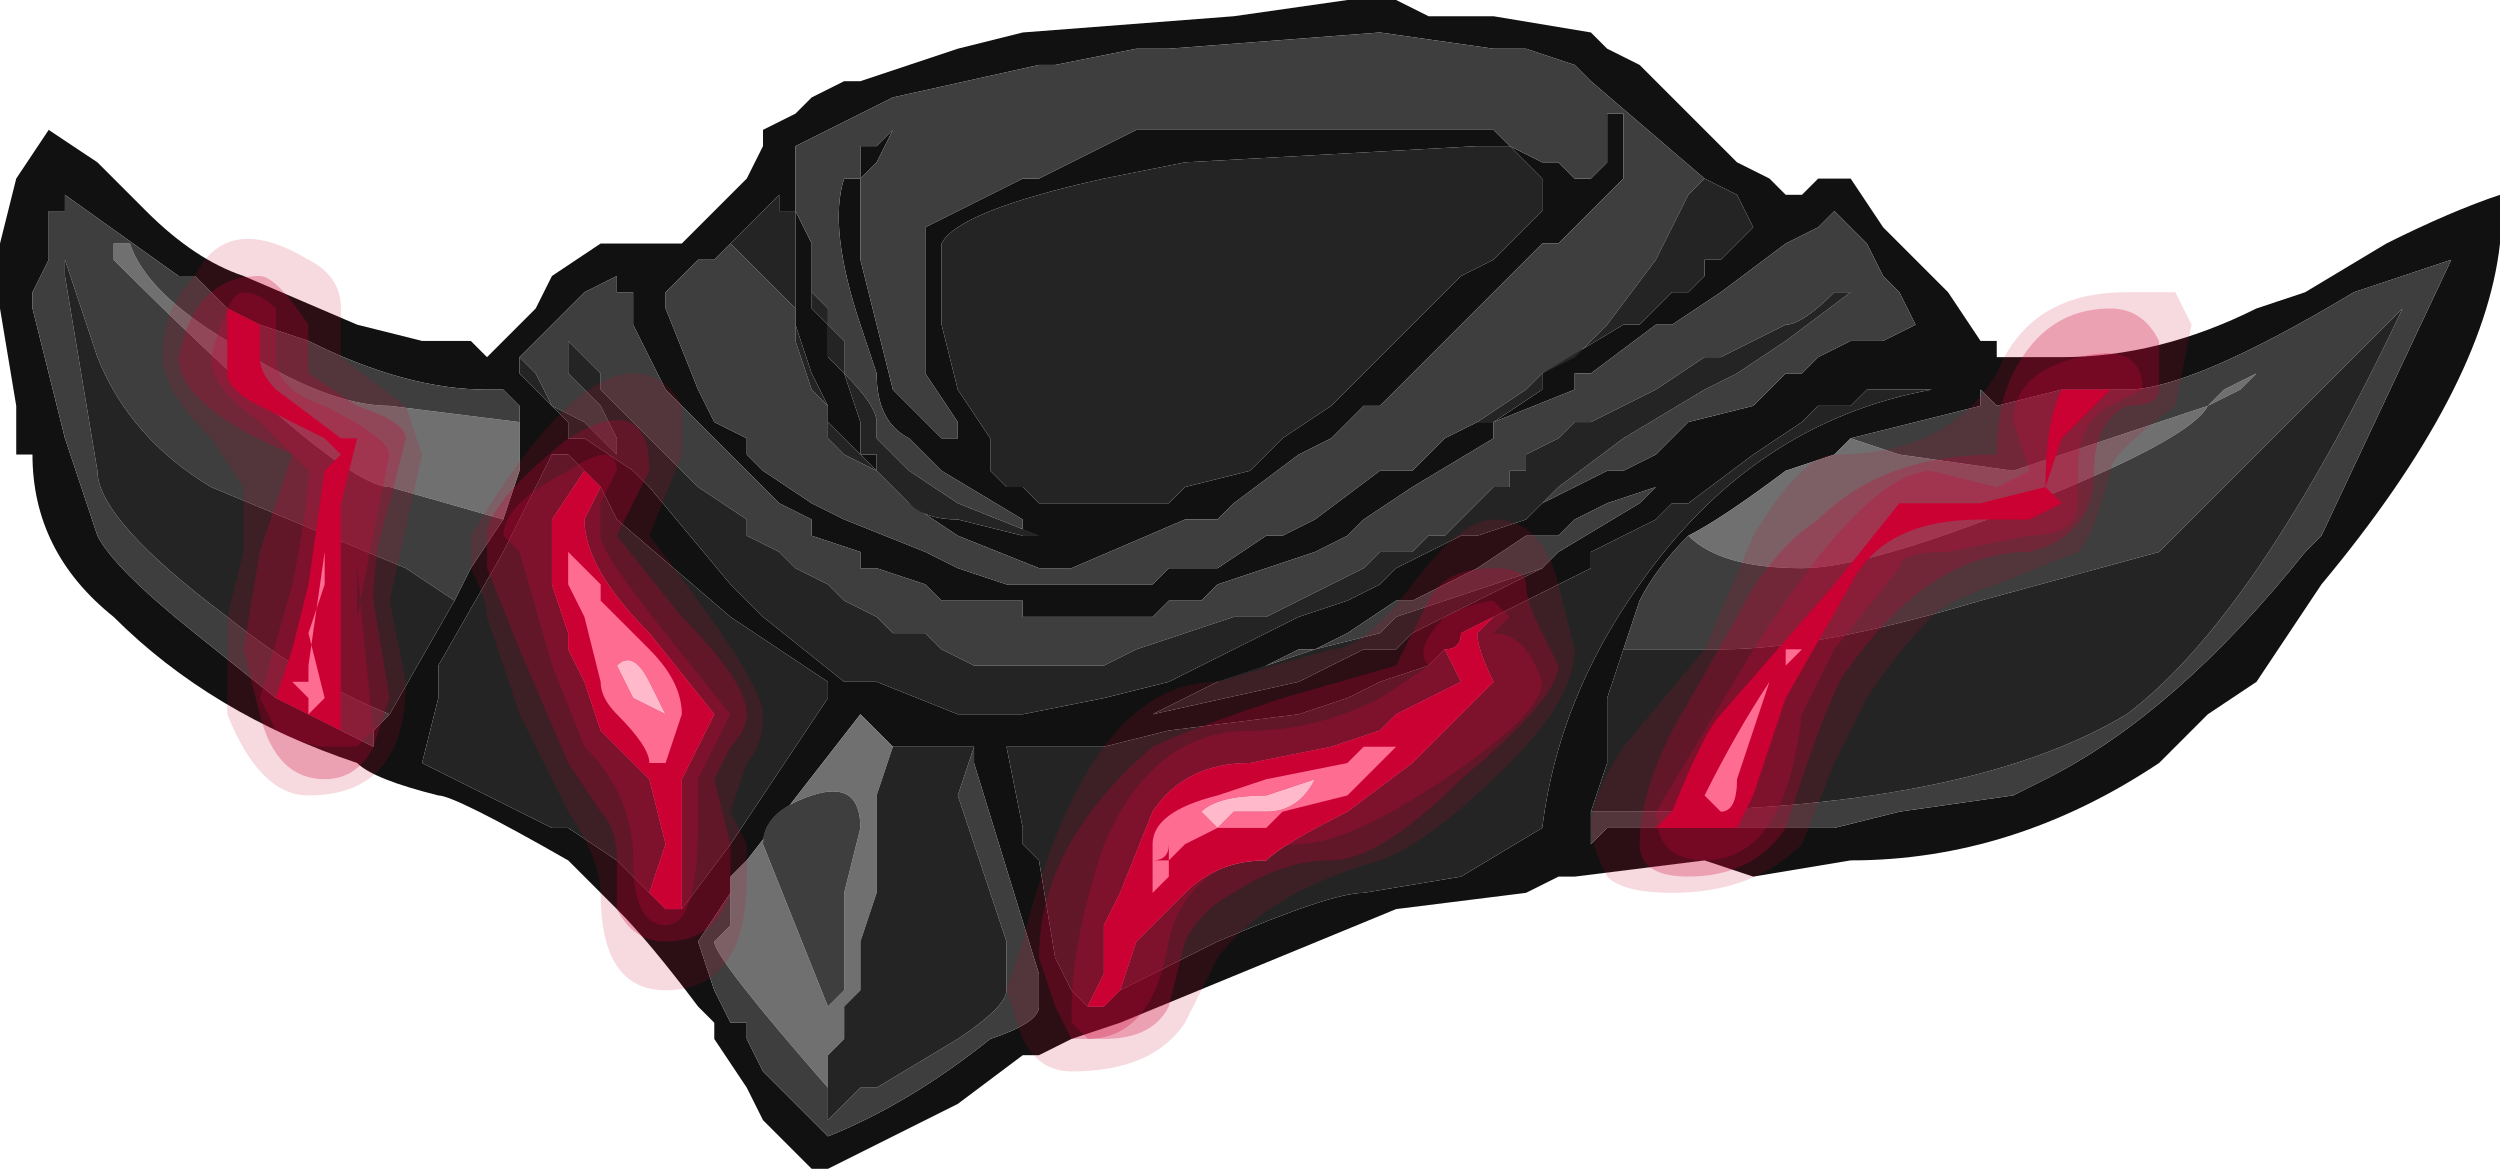 <?xml version="1.0" encoding="UTF-8" standalone="no"?>
<svg xmlns:ffdec="https://www.free-decompiler.com/flash" xmlns:xlink="http://www.w3.org/1999/xlink" ffdec:objectType="shape" height="3.6px" width="7.7px" xmlns="http://www.w3.org/2000/svg">
  <g transform="matrix(1.0, 0.0, 0.0, 1.0, 3.5, 1.7)">
    <path d="M1.75 -1.15 L1.4 -1.45 1.35 -1.5 1.2 -1.55 1.1 -1.55 0.75 -1.6 0.1 -1.55 0.0 -1.55 -0.25 -1.5 -0.3 -1.5 -0.75 -1.4 -1.05 -1.25 -1.05 -1.05 -1.0 -0.95 -1.0 -0.8 -1.0 -0.75 -0.95 -0.7 -0.95 -0.6 -0.9 -0.55 -0.85 -0.4 -0.85 -0.3 -0.8 -0.3 -0.8 -0.25 -0.95 -0.4 -0.95 -0.45 -1.0 -0.55 -1.05 -0.7 -1.05 -1.05 -1.1 -1.05 -1.1 -1.1 -1.25 -0.95 -1.3 -0.9 -1.35 -0.9 -1.45 -0.8 -1.45 -0.75 -1.35 -0.5 -1.3 -0.4 -1.2 -0.35 -1.2 -0.3 -1.15 -0.25 -1.0 -0.15 -0.9 -0.1 -0.65 0.0 -0.55 0.05 -0.4 0.1 0.05 0.1 0.1 0.05 0.25 0.05 0.4 -0.05 0.45 -0.05 0.55 -0.1 0.75 -0.25 0.85 -0.25 0.95 -0.35 1.05 -0.4 1.1 -0.4 1.25 -0.5 1.25 -0.55 1.5 -0.7 1.55 -0.7 1.65 -0.8 1.7 -0.8 1.75 -0.85 1.75 -0.9 1.8 -0.9 1.9 -1.0 1.85 -1.1 1.75 -1.15 M-0.3 -0.05 L-0.35 -0.05 -0.35 -0.1 -0.6 -0.25 -0.7 -0.35 Q-0.8 -0.4 -0.8 -0.55 L-0.85 -0.7 Q-0.95 -1.0 -0.9 -1.15 L-0.85 -1.15 -0.85 -1.25 -0.8 -1.25 -0.75 -1.3 -0.8 -1.2 -0.85 -1.15 -0.85 -0.9 -0.75 -0.5 -0.6 -0.35 -0.55 -0.35 -0.55 -0.4 -0.65 -0.55 -0.65 -1.0 -0.35 -1.15 -0.3 -1.15 0.0 -1.3 1.1 -1.3 1.15 -1.25 1.25 -1.2 1.3 -1.2 1.35 -1.15 1.4 -1.15 1.45 -1.2 1.45 -1.35 1.5 -1.35 1.5 -1.15 1.3 -0.95 1.25 -0.95 0.75 -0.45 0.7 -0.45 0.6 -0.35 0.5 -0.3 0.3 -0.15 0.25 -0.1 0.15 -0.1 -0.2 0.05 -0.3 0.05 -0.55 -0.05 -0.7 -0.15 Q-0.65 -0.1 -0.55 -0.1 L-0.35 -0.05 -0.3 -0.05 M1.45 -1.55 L1.55 -1.5 1.85 -1.2 1.95 -1.15 2.0 -1.1 2.05 -1.1 2.1 -1.15 2.2 -1.15 2.3 -1.0 2.5 -0.8 2.6 -0.65 2.65 -0.65 2.65 -0.6 2.85 -0.6 Q3.15 -0.6 3.45 -0.75 L3.6 -0.8 3.85 -0.95 Q4.05 -1.05 4.2 -1.1 L4.2 -0.95 Q4.15 -0.5 3.65 0.1 L3.45 0.4 3.3 0.5 3.15 0.65 Q2.7 0.95 2.2 0.95 L1.9 1.0 1.75 0.95 1.35 1.0 1.3 1.0 1.2 1.05 0.8 1.1 -0.05 1.45 -0.2 1.5 -0.3 1.55 -0.35 1.55 -0.55 1.7 Q-0.85 1.85 -0.95 1.9 L-1.0 1.9 -1.15 1.75 -1.2 1.65 -1.3 1.5 -1.3 1.45 -1.35 1.4 Q-1.5 1.2 -1.6 1.1 L-1.75 0.95 Q-2.1 0.75 -2.15 0.75 -2.35 0.7 -2.4 0.65 -2.85 0.5 -3.15 0.2 -3.4 0.0 -3.4 -0.3 L-3.45 -0.3 -3.45 -0.45 -3.5 -0.75 -3.5 -0.95 -3.45 -1.15 -3.35 -1.3 -3.2 -1.2 -3.05 -1.05 Q-2.9 -0.9 -2.75 -0.85 L-2.4 -0.7 -2.2 -0.65 -2.05 -0.65 -2.0 -0.6 -1.85 -0.75 -1.8 -0.85 -1.65 -0.95 -1.4 -0.95 -1.35 -1.0 Q-1.3 -1.05 -1.25 -1.1 L-1.2 -1.15 -1.15 -1.25 -1.15 -1.3 -1.05 -1.35 -1.0 -1.4 -0.9 -1.45 -0.85 -1.45 -0.55 -1.55 -0.35 -1.6 0.3 -1.65 0.65 -1.7 0.8 -1.7 0.9 -1.65 1.1 -1.65 1.4 -1.6 1.45 -1.55 M1.15 -1.25 L1.05 -1.25 0.15 -1.2 -0.1 -1.15 Q-0.55 -1.05 -0.6 -0.95 L-0.6 -0.7 -0.55 -0.5 -0.45 -0.35 -0.45 -0.25 -0.4 -0.2 -0.35 -0.2 -0.3 -0.15 0.1 -0.15 0.15 -0.2 0.35 -0.25 0.45 -0.35 0.6 -0.45 1.0 -0.85 1.1 -0.9 1.25 -1.05 1.25 -1.15 1.15 -1.25 M1.2 -0.1 L1.25 -0.15 1.45 -0.25 1.5 -0.25 1.6 -0.3 1.7 -0.4 1.9 -0.45 2.0 -0.55 2.05 -0.55 2.1 -0.6 2.2 -0.65 2.3 -0.65 2.4 -0.7 2.35 -0.8 2.3 -0.85 2.25 -0.95 2.15 -1.05 2.1 -1.0 2.0 -0.95 1.8 -0.8 1.65 -0.7 1.6 -0.7 1.4 -0.55 1.35 -0.55 1.35 -0.5 1.1 -0.4 1.1 -0.35 0.85 -0.2 0.7 -0.1 0.65 -0.05 0.55 0.0 0.25 0.1 0.2 0.15 0.1 0.15 0.05 0.2 -0.35 0.2 -0.35 0.15 -0.5 0.15 -0.55 0.15 -0.6 0.15 -0.65 0.1 -0.8 0.05 -0.85 0.05 -0.85 0.0 -1.0 -0.05 -1.0 -0.1 -1.1 -0.15 -1.45 -0.5 -1.55 -0.7 -1.55 -0.8 -1.6 -0.8 -1.6 -0.85 -1.7 -0.8 -1.9 -0.6 -1.9 -0.55 -1.75 -0.4 -1.75 -0.35 -1.7 -0.35 -1.55 -0.25 -1.5 -0.2 -1.25 0.1 -1.15 0.2 -0.9 0.4 -0.8 0.4 -0.55 0.5 -0.35 0.5 -0.1 0.45 0.1 0.4 0.5 0.2 0.65 0.15 0.75 0.1 0.8 0.05 1.0 -0.05 1.05 -0.05 1.2 -0.1 M1.25 0.05 L1.3 0.0 1.55 -0.15 1.65 -0.25 1.6 -0.2 1.45 -0.15 1.35 -0.1 1.3 -0.05 1.2 -0.05 1.05 0.05 0.85 0.15 0.8 0.15 0.65 0.25 0.55 0.3 0.5 0.3 0.3 0.4 0.25 0.4 0.05 0.5 0.5 0.4 0.7 0.3 0.8 0.3 0.85 0.25 1.25 0.05 M-0.05 1.35 L0.25 1.2 Q0.6 1.05 0.7 1.05 L1.0 1.0 1.25 0.85 Q1.3 0.45 1.55 0.1 1.9 -0.4 2.45 -0.5 L2.25 -0.5 2.2 -0.45 2.1 -0.45 2.05 -0.4 1.9 -0.3 1.7 -0.15 1.65 -0.15 1.6 -0.1 1.4 0.0 1.4 0.05 1.1 0.2 1.0 0.25 Q1.0 0.3 0.95 0.3 L0.9 0.35 0.75 0.4 0.65 0.45 0.5 0.5 0.1 0.55 -0.1 0.6 -0.4 0.6 -0.35 0.85 -0.35 0.9 -0.3 0.95 -0.25 1.25 -0.2 1.35 -0.15 1.4 -0.1 1.4 -0.05 1.35 M2.2 -0.35 L2.15 -0.3 2.0 -0.25 Q1.8 -0.1 1.7 -0.05 1.6 0.05 1.55 0.15 L1.5 0.3 1.45 0.45 1.45 0.65 1.4 0.8 1.4 0.9 1.45 0.85 2.15 0.85 2.35 0.8 2.7 0.75 2.8 0.7 Q3.2 0.5 3.6 0.0 L3.65 -0.05 4.05 -0.9 3.75 -0.8 Q3.25 -0.5 3.05 -0.5 L2.85 -0.5 2.65 -0.45 2.6 -0.5 2.6 -0.45 2.2 -0.35 M-2.3 0.5 L-2.1 0.15 -2.05 0.05 -1.95 -0.1 -1.9 -0.25 -1.9 -0.4 -1.9 -0.45 -1.95 -0.5 -2.0 -0.5 Q-2.25 -0.5 -2.55 -0.65 L-2.7 -0.7 -2.8 -0.75 -2.9 -0.85 -2.95 -0.85 -3.3 -1.1 -3.3 -1.05 -3.35 -1.05 -3.35 -0.9 -3.4 -0.8 -3.4 -0.75 -3.3 -0.35 -3.2 -0.05 Q-3.15 0.05 -2.9 0.25 L-2.65 0.45 -2.35 0.6 -2.35 0.55 -2.3 0.5 M-1.7 -0.25 L-1.75 -0.3 -1.8 -0.3 -1.95 0.0 -2.15 0.35 -2.15 0.45 -2.2 0.65 -1.8 0.85 -1.75 0.85 -1.6 0.95 -1.5 1.05 -1.45 1.1 -1.4 1.1 -1.25 0.9 -0.95 0.45 -0.95 0.4 -1.25 0.2 -1.6 -0.1 -1.65 -0.2 -1.7 -0.25 M-1.25 1.05 L-1.35 1.2 -1.3 1.35 -1.25 1.45 -1.2 1.45 -1.2 1.5 -1.15 1.6 -0.95 1.8 Q-0.7 1.7 -0.45 1.5 -0.3 1.45 -0.3 1.4 L-0.3 1.3 -0.5 0.65 -0.5 0.6 -0.75 0.6 -0.85 0.5 -1.2 0.95 -1.25 1.0 -1.25 1.05" fill="#111111" fill-rule="evenodd" stroke="none"/>
    <path d="M1.7 -0.05 Q1.8 -0.1 2.0 -0.25 L2.15 -0.3 2.2 -0.35 2.35 -0.3 2.7 -0.25 3.3 -0.45 Q3.25 -0.35 2.75 -0.15 2.25 0.05 2.05 0.05 1.8 0.05 1.7 -0.05 M3.35 -0.5 L3.45 -0.55 3.4 -0.5 3.3 -0.45 3.35 -0.5 M-1.95 -0.1 L-2.3 -0.2 Q-2.45 -0.2 -3.15 -0.9 L-3.15 -0.95 -3.1 -0.95 Q-3.05 -0.8 -2.8 -0.65 -2.5 -0.45 -2.3 -0.45 L-1.9 -0.4 -1.9 -0.25 -1.95 -0.1 M-0.95 1.65 Q-1.3 1.25 -1.3 1.2 L-1.25 1.15 -1.25 1.05 -1.25 1.0 -1.2 0.95 -0.85 0.5 -0.75 0.6 -0.8 0.75 -0.8 1.05 -0.85 1.2 -0.85 1.35 -0.9 1.4 -0.9 1.5 -0.95 1.55 -0.95 1.65 M-0.85 0.85 Q-0.85 0.7 -1.0 0.75 -1.15 0.8 -1.15 0.9 L-0.95 1.4 -0.9 1.35 -0.9 1.05 -0.85 0.85" fill="#707070" fill-rule="evenodd" stroke="none"/>
    <path d="M-1.0 -0.8 L-1.0 -0.95 -1.05 -1.05 -1.05 -1.25 -0.75 -1.4 -0.3 -1.5 -0.25 -1.5 0.0 -1.55 0.1 -1.55 0.75 -1.6 1.1 -1.55 1.2 -1.55 1.35 -1.5 1.4 -1.45 1.75 -1.15 1.7 -1.1 1.6 -0.9 1.45 -0.7 1.35 -0.6 1.25 -0.55 1.2 -0.5 1.05 -0.4 0.95 -0.35 0.85 -0.25 0.75 -0.25 0.55 -0.1 0.45 -0.05 0.4 -0.05 0.25 0.05 0.1 0.05 0.05 0.1 -0.4 0.1 -0.55 0.05 -0.65 0.0 -0.9 -0.1 -1.0 -0.15 -1.15 -0.25 -1.2 -0.3 -1.2 -0.35 -1.3 -0.4 -1.35 -0.5 -1.45 -0.75 -1.45 -0.8 -1.35 -0.9 -1.3 -0.9 -1.25 -0.95 -1.05 -0.75 -1.05 -0.65 -1.0 -0.5 -0.95 -0.45 -0.95 -0.35 -0.9 -0.3 -0.8 -0.25 -0.7 -0.15 -0.55 -0.05 -0.3 0.05 -0.2 0.05 0.15 -0.1 0.25 -0.1 0.3 -0.15 0.5 -0.3 0.6 -0.35 0.7 -0.45 0.75 -0.45 1.25 -0.95 1.3 -0.95 1.5 -1.15 1.5 -1.35 1.45 -1.35 1.45 -1.2 1.4 -1.15 1.35 -1.15 1.3 -1.2 1.25 -1.2 1.15 -1.25 1.1 -1.3 0.0 -1.3 -0.3 -1.15 -0.35 -1.15 -0.65 -1.0 -0.65 -0.55 -0.55 -0.4 -0.55 -0.35 -0.6 -0.35 -0.75 -0.5 -0.85 -0.9 -0.85 -1.15 -0.8 -1.2 -0.75 -1.3 -0.8 -1.25 -0.85 -1.25 -0.85 -1.15 -0.9 -1.15 Q-0.95 -1.0 -0.85 -0.7 L-0.8 -0.55 Q-0.8 -0.4 -0.7 -0.35 L-0.6 -0.25 -0.35 -0.1 -0.35 -0.05 -0.3 -0.05 -0.55 -0.15 -0.7 -0.25 -0.8 -0.35 -0.8 -0.4 Q-0.8 -0.45 -0.9 -0.55 L-0.9 -0.65 -0.95 -0.7 -0.95 -0.75 -1.0 -0.8 M-0.5 0.15 L-0.35 0.15 -0.35 0.2 0.05 0.2 0.1 0.15 0.2 0.15 0.25 0.1 0.55 0.0 0.65 -0.05 0.7 -0.1 0.85 -0.2 1.1 -0.35 1.1 -0.4 1.35 -0.5 1.35 -0.55 1.4 -0.55 1.6 -0.7 1.65 -0.7 1.8 -0.8 2.0 -0.95 2.1 -1.0 2.15 -1.05 2.25 -0.95 2.3 -0.85 2.35 -0.8 2.4 -0.7 2.3 -0.65 2.2 -0.65 2.1 -0.6 2.05 -0.55 2.0 -0.55 1.9 -0.45 1.7 -0.4 1.6 -0.3 1.5 -0.25 1.45 -0.25 1.25 -0.15 1.2 -0.1 1.3 -0.2 1.5 -0.35 1.75 -0.5 1.85 -0.55 2.0 -0.65 2.2 -0.8 2.15 -0.8 Q2.05 -0.7 2.0 -0.7 L1.8 -0.6 1.75 -0.6 1.6 -0.5 1.4 -0.4 1.35 -0.4 1.3 -0.35 1.2 -0.3 1.2 -0.25 1.15 -0.25 1.15 -0.2 1.1 -0.2 0.95 -0.05 0.9 -0.05 0.85 0.0 0.75 0.0 0.7 0.05 0.4 0.2 0.3 0.2 0.0 0.3 -0.1 0.35 -0.5 0.35 -0.6 0.3 -0.65 0.25 -0.75 0.25 -0.8 0.2 -0.9 0.15 -0.95 0.1 -1.05 0.05 -1.1 0.0 -1.2 -0.05 -1.2 -0.1 -1.35 -0.2 -1.65 -0.5 -1.65 -0.55 -1.75 -0.65 -1.75 -0.55 -1.65 -0.45 -1.6 -0.35 -1.6 -0.3 -1.7 -0.4 -1.8 -0.45 -1.85 -0.55 -1.9 -0.6 -1.7 -0.8 -1.6 -0.85 -1.6 -0.8 -1.55 -0.8 -1.55 -0.7 -1.45 -0.5 -1.1 -0.15 -1.0 -0.1 -1.0 -0.05 -0.85 0.0 -0.85 0.05 -0.8 0.05 -0.65 0.1 -0.6 0.15 -0.55 0.15 -0.5 0.15 M0.25 0.4 L0.3 0.4 0.5 0.3 0.55 0.3 0.65 0.25 0.8 0.15 0.85 0.15 1.05 0.05 1.2 -0.05 1.3 -0.05 1.35 -0.1 1.45 -0.15 1.6 -0.2 1.65 -0.25 1.55 -0.15 1.3 0.0 1.25 0.05 0.8 0.2 0.75 0.25 0.55 0.3 0.25 0.4 M2.2 -0.35 L2.6 -0.45 2.6 -0.5 2.65 -0.45 2.85 -0.5 3.05 -0.5 Q3.25 -0.5 3.75 -0.8 L4.05 -0.9 3.65 -0.05 3.6 0.0 Q3.2 0.5 2.8 0.7 L2.7 0.75 2.35 0.8 2.15 0.85 1.45 0.85 1.4 0.9 1.4 0.8 1.5 0.8 Q2.55 0.8 3.05 0.5 3.45 0.2 3.9 -0.75 L3.15 0.0 2.6 0.15 Q2.1 0.3 1.8 0.3 L1.5 0.3 1.55 0.15 Q1.6 0.05 1.7 -0.05 1.8 0.05 2.05 0.05 2.25 0.05 2.75 -0.15 3.25 -0.35 3.3 -0.45 L2.7 -0.25 2.35 -0.3 2.2 -0.35 M3.35 -0.5 L3.3 -0.45 3.4 -0.5 3.45 -0.55 3.35 -0.5 M-2.1 0.15 L-2.25 0.05 -2.85 -0.2 Q-3.1 -0.35 -3.2 -0.6 L-3.3 -0.9 -3.3 -0.85 -3.2 -0.25 Q-3.2 -0.1 -2.8 0.2 -2.55 0.4 -2.3 0.5 L-2.35 0.55 -2.35 0.6 -2.65 0.45 -2.9 0.25 Q-3.15 0.05 -3.2 -0.05 L-3.3 -0.35 -3.4 -0.75 -3.4 -0.8 -3.35 -0.9 -3.35 -1.05 -3.3 -1.05 -3.3 -1.1 -2.95 -0.85 -2.9 -0.85 -2.8 -0.75 -2.7 -0.7 -2.55 -0.65 Q-2.25 -0.5 -2.0 -0.5 L-1.95 -0.5 -1.9 -0.45 -1.9 -0.4 -2.3 -0.45 Q-2.5 -0.45 -2.8 -0.65 -3.05 -0.8 -3.1 -0.95 L-3.15 -0.95 -3.15 -0.9 Q-2.45 -0.2 -2.3 -0.2 L-1.95 -0.1 -2.05 0.05 -2.1 0.15 M-0.5 0.6 L-0.5 0.65 -0.3 1.3 -0.3 1.4 Q-0.3 1.45 -0.45 1.5 -0.7 1.7 -0.95 1.8 L-1.15 1.6 -1.2 1.5 -1.2 1.45 -1.25 1.45 -1.3 1.35 -1.35 1.2 -1.25 1.05 -1.25 1.15 -1.3 1.2 Q-1.3 1.25 -0.95 1.65 L-0.95 1.75 -0.85 1.65 -0.8 1.65 -0.55 1.5 Q-0.4 1.4 -0.4 1.35 L-0.4 1.2 -0.55 0.75 -0.5 0.6 M-0.85 0.85 L-0.9 1.05 -0.9 1.35 -0.95 1.4 -1.15 0.9 Q-1.15 0.8 -1.0 0.75 -0.85 0.7 -0.85 0.85" fill="#3e3e3e" fill-rule="evenodd" stroke="none"/>
    <path d="M1.75 -1.15 L1.85 -1.1 1.9 -1.0 1.8 -0.9 1.75 -0.9 1.75 -0.85 1.7 -0.8 1.65 -0.8 1.55 -0.7 1.5 -0.7 1.25 -0.55 1.25 -0.5 1.1 -0.4 1.05 -0.4 1.2 -0.5 1.25 -0.55 1.35 -0.6 1.45 -0.7 1.6 -0.9 1.7 -1.1 1.75 -1.15 M-1.25 -0.95 L-1.1 -1.1 -1.1 -1.05 -1.05 -1.05 -1.05 -0.7 -1.0 -0.55 -0.95 -0.45 -0.95 -0.4 -0.8 -0.25 -0.8 -0.3 -0.85 -0.3 -0.85 -0.4 -0.9 -0.55 -0.95 -0.6 -0.95 -0.7 -1.0 -0.75 -1.0 -0.8 -0.95 -0.75 -0.95 -0.7 -0.9 -0.65 -0.9 -0.55 Q-0.8 -0.45 -0.8 -0.4 L-0.8 -0.35 -0.7 -0.25 -0.55 -0.15 -0.3 -0.05 -0.35 -0.05 -0.55 -0.1 Q-0.65 -0.1 -0.7 -0.15 L-0.8 -0.25 -0.9 -0.3 -0.95 -0.35 -0.95 -0.45 -1.0 -0.5 -1.05 -0.65 -1.05 -0.75 -1.25 -0.95 M1.15 -1.25 L1.25 -1.15 1.25 -1.05 1.1 -0.9 1.0 -0.85 0.6 -0.45 0.45 -0.35 0.35 -0.25 0.15 -0.2 0.1 -0.15 -0.3 -0.15 -0.35 -0.2 -0.4 -0.2 -0.45 -0.25 -0.45 -0.35 -0.55 -0.5 -0.6 -0.7 -0.6 -0.95 Q-0.55 -1.05 -0.1 -1.15 L0.15 -1.2 1.05 -1.25 1.15 -1.25 M-1.9 -0.6 L-1.85 -0.55 -1.8 -0.45 -1.7 -0.4 -1.6 -0.3 -1.6 -0.35 -1.65 -0.45 -1.75 -0.55 -1.75 -0.65 -1.65 -0.55 -1.65 -0.5 -1.35 -0.2 -1.2 -0.1 -1.2 -0.05 -1.1 0.0 -1.05 0.05 -0.95 0.1 -0.9 0.15 -0.8 0.2 -0.75 0.25 -0.65 0.25 -0.6 0.3 -0.5 0.35 -0.1 0.35 0.0 0.3 0.3 0.2 0.4 0.2 0.7 0.05 0.75 0.0 0.85 0.0 0.9 -0.05 0.95 -0.05 1.1 -0.2 1.15 -0.2 1.15 -0.25 1.2 -0.25 1.2 -0.3 1.3 -0.35 1.35 -0.4 1.4 -0.4 1.6 -0.5 1.75 -0.6 1.8 -0.6 2.0 -0.7 Q2.05 -0.7 2.15 -0.8 L2.2 -0.8 2.0 -0.65 1.85 -0.55 1.75 -0.5 1.5 -0.35 1.3 -0.2 1.2 -0.1 1.05 -0.05 1.0 -0.05 0.8 0.05 0.75 0.1 0.65 0.15 0.5 0.2 0.1 0.4 -0.1 0.45 -0.35 0.5 -0.55 0.5 -0.8 0.4 -0.9 0.4 -1.15 0.2 -1.25 0.1 -1.5 -0.2 -1.55 -0.25 -1.7 -0.35 -1.75 -0.35 -1.75 -0.4 -1.9 -0.55 -1.9 -0.6 M0.25 0.4 L0.55 0.3 0.75 0.25 0.8 0.2 1.25 0.05 0.85 0.25 0.8 0.3 0.7 0.3 0.5 0.4 0.05 0.5 0.25 0.4 M1.1 0.2 L1.4 0.05 1.4 0.0 1.6 -0.1 1.65 -0.15 1.7 -0.15 1.9 -0.3 2.05 -0.4 2.1 -0.45 2.2 -0.45 2.25 -0.5 2.45 -0.5 Q1.9 -0.4 1.55 0.1 1.3 0.45 1.25 0.85 L1.0 1.0 0.7 1.05 Q0.6 1.05 0.25 1.2 L-0.05 1.35 0.0 1.2 0.15 1.05 Q0.25 0.95 0.4 0.95 0.45 0.9 0.65 0.8 L0.85 0.65 1.1 0.4 Q1.05 0.3 1.05 0.25 L1.1 0.2 M-0.15 1.4 L-0.2 1.35 -0.25 1.25 -0.3 0.95 -0.35 0.9 -0.35 0.85 -0.4 0.6 -0.1 0.6 0.1 0.55 0.5 0.5 0.65 0.45 0.75 0.4 0.9 0.35 0.95 0.3 1.0 0.4 0.8 0.5 0.75 0.55 0.6 0.6 0.35 0.65 Q0.15 0.65 0.05 0.8 L-0.05 1.05 -0.1 1.15 -0.1 1.3 -0.15 1.4 M1.4 0.8 L1.45 0.65 1.45 0.45 1.5 0.3 1.8 0.3 Q2.1 0.3 2.6 0.15 L3.15 0.0 3.9 -0.75 Q3.45 0.2 3.05 0.5 2.55 0.8 1.5 0.8 L1.4 0.8 M-2.3 0.5 Q-2.55 0.4 -2.8 0.2 -3.2 -0.1 -3.2 -0.25 L-3.3 -0.85 -3.3 -0.9 -3.2 -0.6 Q-3.1 -0.35 -2.85 -0.2 L-2.25 0.05 -2.1 0.15 -2.3 0.5 M-1.5 1.05 L-1.6 0.95 -1.75 0.85 -1.8 0.85 -2.2 0.65 -2.15 0.45 -2.15 0.35 -1.95 0.0 -1.8 -0.3 -1.75 -0.3 -1.7 -0.25 -1.8 -0.1 -1.8 0.1 -1.75 0.25 -1.75 0.3 -1.7 0.4 -1.65 0.55 -1.5 0.7 -1.45 0.9 -1.5 1.05 M-1.65 -0.2 L-1.6 -0.1 -1.25 0.2 -0.95 0.4 -0.95 0.45 -1.25 0.9 -1.4 1.1 -1.4 0.7 -1.3 0.5 -1.5 0.25 Q-1.7 0.05 -1.7 -0.1 L-1.65 -0.2 M-0.5 0.6 L-0.55 0.75 -0.4 1.2 -0.4 1.35 Q-0.4 1.4 -0.55 1.5 L-0.8 1.65 -0.85 1.65 -0.95 1.75 -0.95 1.65 -0.95 1.55 -0.9 1.5 -0.9 1.4 -0.85 1.35 -0.85 1.2 -0.8 1.05 -0.8 0.75 -0.75 0.6 -0.5 0.6" fill="#242424" fill-rule="evenodd" stroke="none"/>
    <path d="M1.1 0.2 L1.05 0.25 Q1.05 0.3 1.1 0.4 L0.85 0.65 0.65 0.8 Q0.45 0.9 0.4 0.95 0.25 0.95 0.15 1.05 L0.0 1.2 -0.05 1.35 -0.1 1.4 -0.15 1.4 -0.1 1.3 -0.1 1.15 -0.05 1.05 0.05 0.8 Q0.15 0.65 0.35 0.65 L0.6 0.6 0.75 0.55 0.8 0.5 1.0 0.4 0.95 0.3 Q1.0 0.3 1.0 0.25 L1.1 0.2 M-1.5 1.05 L-1.45 0.9 -1.5 0.7 -1.65 0.55 -1.7 0.4 -1.75 0.3 -1.75 0.25 -1.8 0.1 -1.8 -0.1 -1.7 -0.25 -1.65 -0.2 -1.7 -0.1 Q-1.7 0.05 -1.5 0.25 L-1.3 0.5 -1.4 0.7 -1.4 1.1 -1.45 1.1 -1.5 1.05" fill="#cc0033" fill-rule="evenodd" stroke="none"/>
    <path d="M2.85 -0.35 L2.8 -0.2 2.85 -0.15 2.75 -0.1 2.6 -0.1 Q2.3 -0.1 2.2 0.1 L2.0 0.45 1.9 0.75 1.85 0.85 1.6 0.85 1.65 0.8 Q1.75 0.55 1.8 0.5 L2.15 0.1 2.35 -0.15 2.6 -0.15 2.8 -0.2 Q2.75 -0.25 2.8 -0.2 2.8 -0.4 2.85 -0.5 L3.0 -0.5 2.85 -0.35 M-2.7 -0.7 L-2.7 -0.6 Q-2.7 -0.55 -2.65 -0.5 L-2.45 -0.35 -2.4 -0.35 -2.45 -0.15 -2.45 0.55 -2.65 0.45 -2.6 0.3 -2.55 0.1 -2.5 -0.25 -2.45 -0.3 -2.5 -0.35 -2.7 -0.45 Q-2.8 -0.5 -2.8 -0.55 L-2.8 -0.75 -2.7 -0.7" fill="#cc0033" fill-rule="evenodd" stroke="none"/>
    <path d="M2.75 -0.25 L2.7 -0.4 Q2.7 -0.55 2.9 -0.6 3.1 -0.65 3.1 -0.5 L3.0 -0.45 Q2.9 -0.4 2.9 -0.25 L2.9 -0.15 Q2.9 -0.05 2.75 -0.05 L2.5 0.0 Q2.35 0.0 2.35 0.05 L2.15 0.3 2.05 0.5 Q2.0 0.95 1.75 0.95 1.6 0.95 1.6 0.8 L1.9 0.3 Q2.25 -0.25 2.45 -0.25 L2.65 -0.2 2.75 -0.25 M2.0 0.3 L2.0 0.35 2.05 0.3 2.0 0.3 M1.8 0.8 Q1.85 0.8 1.85 0.7 L1.95 0.4 Q1.85 0.55 1.75 0.75 L1.8 0.8 M1.1 0.15 L1.15 0.2 1.1 0.25 Q1.2 0.25 1.25 0.4 1.25 0.5 0.95 0.7 0.65 0.9 0.5 0.9 0.15 0.95 0.1 1.2 0.05 1.5 -0.15 1.5 L-0.2 1.45 -0.2 1.4 Q-0.2 1.2 -0.1 0.9 0.05 0.55 0.35 0.55 0.55 0.55 0.75 0.45 L0.9 0.35 Q0.85 0.3 0.95 0.2 1.05 0.15 1.1 0.15 M0.35 0.85 L0.4 0.85 0.45 0.8 0.65 0.75 Q0.75 0.65 0.8 0.6 L0.7 0.6 0.65 0.65 0.4 0.7 0.25 0.75 Q0.05 0.8 0.05 0.9 L0.05 1.0 0.05 1.05 0.1 1.0 0.1 0.9 Q0.1 0.95 0.05 0.95 L0.1 0.95 0.15 0.9 0.25 0.85 0.35 0.85 M-1.65 -0.15 L-1.65 -0.05 Q-1.65 0.0 -1.45 0.25 L-1.25 0.5 -1.35 0.7 -1.35 0.85 Q-1.35 1.15 -1.45 1.15 -1.55 1.15 -1.55 0.95 -1.55 0.75 -1.7 0.6 L-1.8 0.35 -1.9 0.0 -1.95 -0.05 Q-1.95 -0.15 -1.75 -0.25 -1.6 -0.35 -1.6 -0.25 L-1.65 -0.15 M-2.65 -0.7 L-2.65 -0.6 Q-2.65 -0.5 -2.5 -0.45 -2.3 -0.35 -2.3 -0.3 L-2.4 0.2 -2.4 0.05 -2.35 0.55 -2.4 0.6 Q-2.45 0.6 -2.5 0.6 -2.55 0.6 -2.65 0.55 L-2.7 0.45 -2.6 0.1 Q-2.55 -0.15 -2.55 -0.25 L-2.7 -0.4 Q-2.85 -0.5 -2.85 -0.6 -2.8 -0.8 -2.75 -0.8 -2.7 -0.8 -2.65 -0.75 L-2.65 -0.7 M-1.75 0.0 L-1.75 0.1 -1.7 0.2 -1.65 0.4 Q-1.65 0.45 -1.6 0.5 -1.5 0.6 -1.5 0.65 L-1.45 0.65 -1.4 0.5 Q-1.4 0.4 -1.5 0.3 L-1.65 0.15 -1.65 0.1 Q-1.7 0.05 -1.75 0.0 M-2.55 0.25 L-2.5 0.1 -2.5 0.0 -2.55 0.35 -2.55 0.4 -2.6 0.4 -2.55 0.45 -2.55 0.5 -2.5 0.45 -2.55 0.25" fill="#cc0033" fill-opacity="0.537" fill-rule="evenodd" stroke="none"/>
    <path d="M2.75 -0.25 L2.65 -0.2 2.45 -0.25 Q2.25 -0.25 1.9 0.3 L1.6 0.8 Q1.6 0.95 1.75 0.95 2.0 0.95 2.05 0.5 L2.15 0.3 2.35 0.05 Q2.35 0.0 2.5 0.0 L2.75 -0.05 Q2.9 -0.05 2.9 -0.15 L2.9 -0.25 Q2.9 -0.4 3.0 -0.45 L3.1 -0.5 Q3.1 -0.65 2.9 -0.6 2.7 -0.55 2.7 -0.4 L2.75 -0.25 M2.1 -0.1 Q2.3 -0.3 2.65 -0.3 2.65 -0.45 2.7 -0.55 2.8 -0.75 3.0 -0.75 3.1 -0.75 3.15 -0.65 L3.15 -0.5 Q3.15 -0.45 3.05 -0.45 2.95 -0.4 2.95 -0.25 2.95 -0.05 2.75 0.0 2.45 0.0 2.2 0.35 2.15 0.4 2.05 0.7 L2.0 0.85 Q1.9 1.0 1.7 1.0 1.55 1.0 1.55 0.9 1.55 0.75 1.65 0.55 L1.85 0.2 Q1.95 0.0 2.1 -0.1 M1.1 0.15 Q1.05 0.15 0.95 0.2 0.85 0.3 0.9 0.35 L0.75 0.45 Q0.55 0.55 0.35 0.55 0.05 0.55 -0.1 0.9 -0.2 1.2 -0.2 1.4 L-0.2 1.45 -0.15 1.5 Q0.05 1.5 0.1 1.2 0.15 0.95 0.5 0.9 0.65 0.9 0.95 0.7 1.25 0.5 1.25 0.4 1.2 0.25 1.1 0.25 L1.15 0.2 1.1 0.15 M1.25 0.25 L1.3 0.35 Q1.3 0.45 1.0 0.7 0.75 0.95 0.6 0.95 0.45 0.95 0.3 1.05 0.2 1.1 0.15 1.2 L0.1 1.4 Q0.05 1.5 -0.1 1.5 L-0.2 1.5 -0.25 1.4 -0.3 1.25 Q-0.3 0.9 0.05 0.6 0.15 0.55 0.45 0.45 L0.8 0.35 0.9 0.15 Q0.95 0.05 1.1 0.05 1.2 0.05 1.2 0.1 1.2 0.15 1.25 0.25 M-2.55 -0.55 L-2.4 -0.45 Q-2.25 -0.4 -2.25 -0.35 L-2.3 -0.15 Q-2.35 0.0 -2.35 0.15 L-2.3 0.45 -2.35 0.6 Q-2.4 0.7 -2.5 0.7 -2.65 0.7 -2.7 0.5 L-2.75 0.3 -2.7 0.0 -2.6 -0.3 Q-2.95 -0.45 -2.95 -0.6 -2.9 -0.85 -2.7 -0.85 -2.65 -0.85 -2.55 -0.7 L-2.55 -0.55 M-2.65 -0.7 L-2.65 -0.75 Q-2.7 -0.8 -2.75 -0.8 -2.8 -0.8 -2.85 -0.6 -2.85 -0.5 -2.7 -0.4 L-2.55 -0.25 Q-2.55 -0.15 -2.6 0.1 L-2.7 0.45 -2.65 0.55 Q-2.55 0.6 -2.5 0.6 -2.45 0.6 -2.4 0.6 L-2.35 0.55 -2.4 0.05 -2.4 0.2 -2.3 -0.3 Q-2.3 -0.35 -2.5 -0.45 -2.65 -0.5 -2.65 -0.6 L-2.65 -0.7 M-1.65 -0.15 L-1.6 -0.25 Q-1.6 -0.35 -1.75 -0.25 -1.95 -0.15 -1.95 -0.05 L-1.9 0.0 -1.8 0.35 -1.7 0.6 Q-1.55 0.75 -1.55 0.95 -1.55 1.15 -1.45 1.15 -1.35 1.15 -1.35 0.85 L-1.35 0.7 -1.25 0.5 -1.45 0.25 Q-1.65 0.0 -1.65 -0.05 L-1.65 -0.15 M-1.75 -0.35 Q-1.5 -0.5 -1.5 -0.25 L-1.6 -0.05 -1.4 0.2 Q-1.2 0.4 -1.2 0.5 -1.2 0.55 -1.25 0.6 L-1.3 0.7 -1.25 0.9 Q-1.25 1.0 -1.25 1.05 -1.3 1.2 -1.45 1.2 -1.55 1.2 -1.6 1.1 L-1.6 0.95 Q-1.6 0.85 -1.65 0.8 L-1.75 0.65 -1.9 0.3 -2.0 0.05 -2.0 -0.05 Q-2.0 -0.15 -1.75 -0.35" fill="#cc0033" fill-opacity="0.369" fill-rule="evenodd" stroke="none"/>
    <path d="M2.1 -0.1 Q1.95 0.0 1.85 0.2 L1.65 0.55 Q1.55 0.75 1.55 0.9 1.55 1.0 1.7 1.0 1.9 1.0 2.0 0.85 L2.05 0.7 Q2.15 0.4 2.2 0.35 2.45 0.0 2.75 0.0 2.95 -0.05 2.95 -0.25 2.95 -0.4 3.05 -0.45 3.15 -0.45 3.15 -0.5 L3.15 -0.65 Q3.1 -0.75 3.0 -0.75 2.8 -0.75 2.7 -0.55 2.65 -0.45 2.65 -0.3 2.3 -0.3 2.1 -0.1 M1.9 -0.05 Q2.05 -0.3 2.15 -0.3 2.5 -0.3 2.65 -0.55 2.75 -0.8 3.05 -0.8 L3.2 -0.8 3.25 -0.7 3.2 -0.45 Q3.0 -0.3 3.0 -0.25 2.95 -0.05 2.9 0.0 L2.65 0.1 Q2.5 0.15 2.45 0.2 2.35 0.3 2.25 0.45 L2.15 0.65 2.05 0.9 Q1.9 1.05 1.65 1.05 1.5 1.05 1.45 1.0 1.4 0.9 1.4 0.85 1.4 0.75 1.5 0.6 L1.75 0.3 1.9 -0.05 M1.3 0.1 L1.35 0.3 Q1.35 0.45 1.15 0.65 0.9 0.9 0.75 0.95 0.4 1.05 0.25 1.25 L0.15 1.45 Q0.05 1.6 -0.2 1.6 -0.3 1.6 -0.35 1.5 L-0.4 1.35 -0.35 1.2 Q-0.15 0.4 0.25 0.4 L0.6 0.3 Q0.7 0.3 0.85 0.1 1.0 -0.1 1.1 -0.1 1.25 -0.1 1.3 0.1 M1.25 0.25 Q1.2 0.15 1.2 0.1 1.2 0.05 1.1 0.05 0.95 0.05 0.9 0.15 L0.8 0.35 0.45 0.45 Q0.15 0.55 0.05 0.6 -0.3 0.9 -0.3 1.25 L-0.25 1.4 -0.2 1.5 -0.1 1.5 Q0.05 1.5 0.1 1.4 L0.15 1.2 Q0.2 1.1 0.3 1.05 0.45 0.95 0.6 0.95 0.75 0.95 1.0 0.7 1.3 0.45 1.3 0.35 L1.25 0.25 M-3.0 -0.6 Q-3.0 -0.75 -2.9 -0.85 -2.8 -1.05 -2.55 -0.9 -2.45 -0.85 -2.45 -0.75 L-2.45 -0.6 -2.25 -0.45 -2.2 -0.3 -2.3 0.15 -2.25 0.4 Q-2.25 0.75 -2.55 0.75 -2.7 0.75 -2.8 0.5 L-2.8 0.2 -2.75 0.0 -2.75 -0.2 -2.85 -0.35 Q-3.0 -0.5 -3.0 -0.6 M-2.55 -0.55 L-2.55 -0.7 Q-2.65 -0.85 -2.7 -0.85 -2.9 -0.85 -2.95 -0.6 -2.95 -0.45 -2.6 -0.3 L-2.7 0.0 -2.75 0.3 -2.7 0.5 Q-2.65 0.7 -2.5 0.7 -2.4 0.7 -2.35 0.6 L-2.3 0.45 -2.35 0.15 Q-2.35 0.0 -2.3 -0.15 L-2.25 -0.35 Q-2.25 -0.4 -2.4 -0.45 L-2.55 -0.55 M-1.75 -0.35 Q-2.0 -0.15 -2.0 -0.05 L-2.0 0.05 -1.9 0.3 -1.75 0.65 -1.65 0.8 Q-1.6 0.85 -1.6 0.95 L-1.6 1.1 Q-1.55 1.2 -1.45 1.2 -1.3 1.2 -1.25 1.05 -1.25 1.0 -1.25 0.9 L-1.3 0.7 -1.25 0.6 Q-1.2 0.55 -1.2 0.5 -1.2 0.4 -1.4 0.2 L-1.6 -0.05 -1.5 -0.25 Q-1.5 -0.5 -1.75 -0.35 M-2.05 -0.05 Q-1.75 -0.55 -1.55 -0.55 -1.45 -0.55 -1.4 -0.45 L-1.4 -0.3 -1.5 -0.05 Q-1.15 0.4 -1.15 0.5 -1.15 0.6 -1.2 0.65 L-1.25 0.8 -1.2 0.9 -1.2 1.0 Q-1.2 1.35 -1.45 1.35 -1.65 1.35 -1.65 1.05 -1.65 0.95 -1.75 0.8 L-1.9 0.5 -2.0 0.2 Q-2.0 0.15 -2.05 0.05 L-2.05 -0.05" fill="#cc0033" fill-opacity="0.149" fill-rule="evenodd" stroke="none"/>
    <path d="M1.8 0.8 L1.75 0.75 Q1.85 0.55 1.95 0.4 L1.85 0.7 Q1.85 0.8 1.8 0.8 M2.0 0.3 L2.05 0.3 2.0 0.35 2.0 0.3 M0.35 0.85 L0.25 0.85 0.15 0.9 0.1 0.95 0.05 0.95 Q0.1 0.95 0.1 0.9 L0.1 1.0 0.05 1.05 0.05 1.0 0.05 0.9 Q0.05 0.8 0.25 0.75 L0.4 0.7 0.65 0.65 0.7 0.6 0.8 0.6 Q0.75 0.65 0.65 0.75 L0.45 0.8 0.4 0.85 0.35 0.85 M0.3 0.8 L0.4 0.8 Q0.5 0.8 0.55 0.7 L0.4 0.75 Q0.25 0.75 0.2 0.8 L0.25 0.85 0.3 0.8 M-1.6 0.35 L-1.55 0.45 -1.45 0.5 -1.5 0.4 Q-1.55 0.3 -1.6 0.35 M-2.55 0.25 L-2.5 0.45 -2.55 0.5 -2.55 0.45 -2.6 0.4 -2.55 0.4 -2.55 0.35 -2.5 0.0 -2.5 0.1 -2.55 0.25 M-1.75 0.0 Q-1.7 0.05 -1.65 0.1 L-1.65 0.15 -1.5 0.3 Q-1.4 0.4 -1.4 0.5 L-1.45 0.65 -1.5 0.65 Q-1.5 0.6 -1.6 0.5 -1.65 0.45 -1.65 0.4 L-1.7 0.2 -1.75 0.1 -1.75 0.0" fill="#ff6c92" fill-rule="evenodd" stroke="none"/>
    <path d="M0.3 0.8 L0.25 0.85 0.2 0.8 Q0.25 0.75 0.4 0.75 L0.55 0.7 Q0.5 0.8 0.4 0.8 L0.3 0.8 M-1.6 0.35 Q-1.55 0.3 -1.5 0.4 L-1.45 0.5 -1.55 0.45 -1.6 0.35" fill="#ffb9cb" fill-rule="evenodd" stroke="none"/>
  </g>
</svg>
